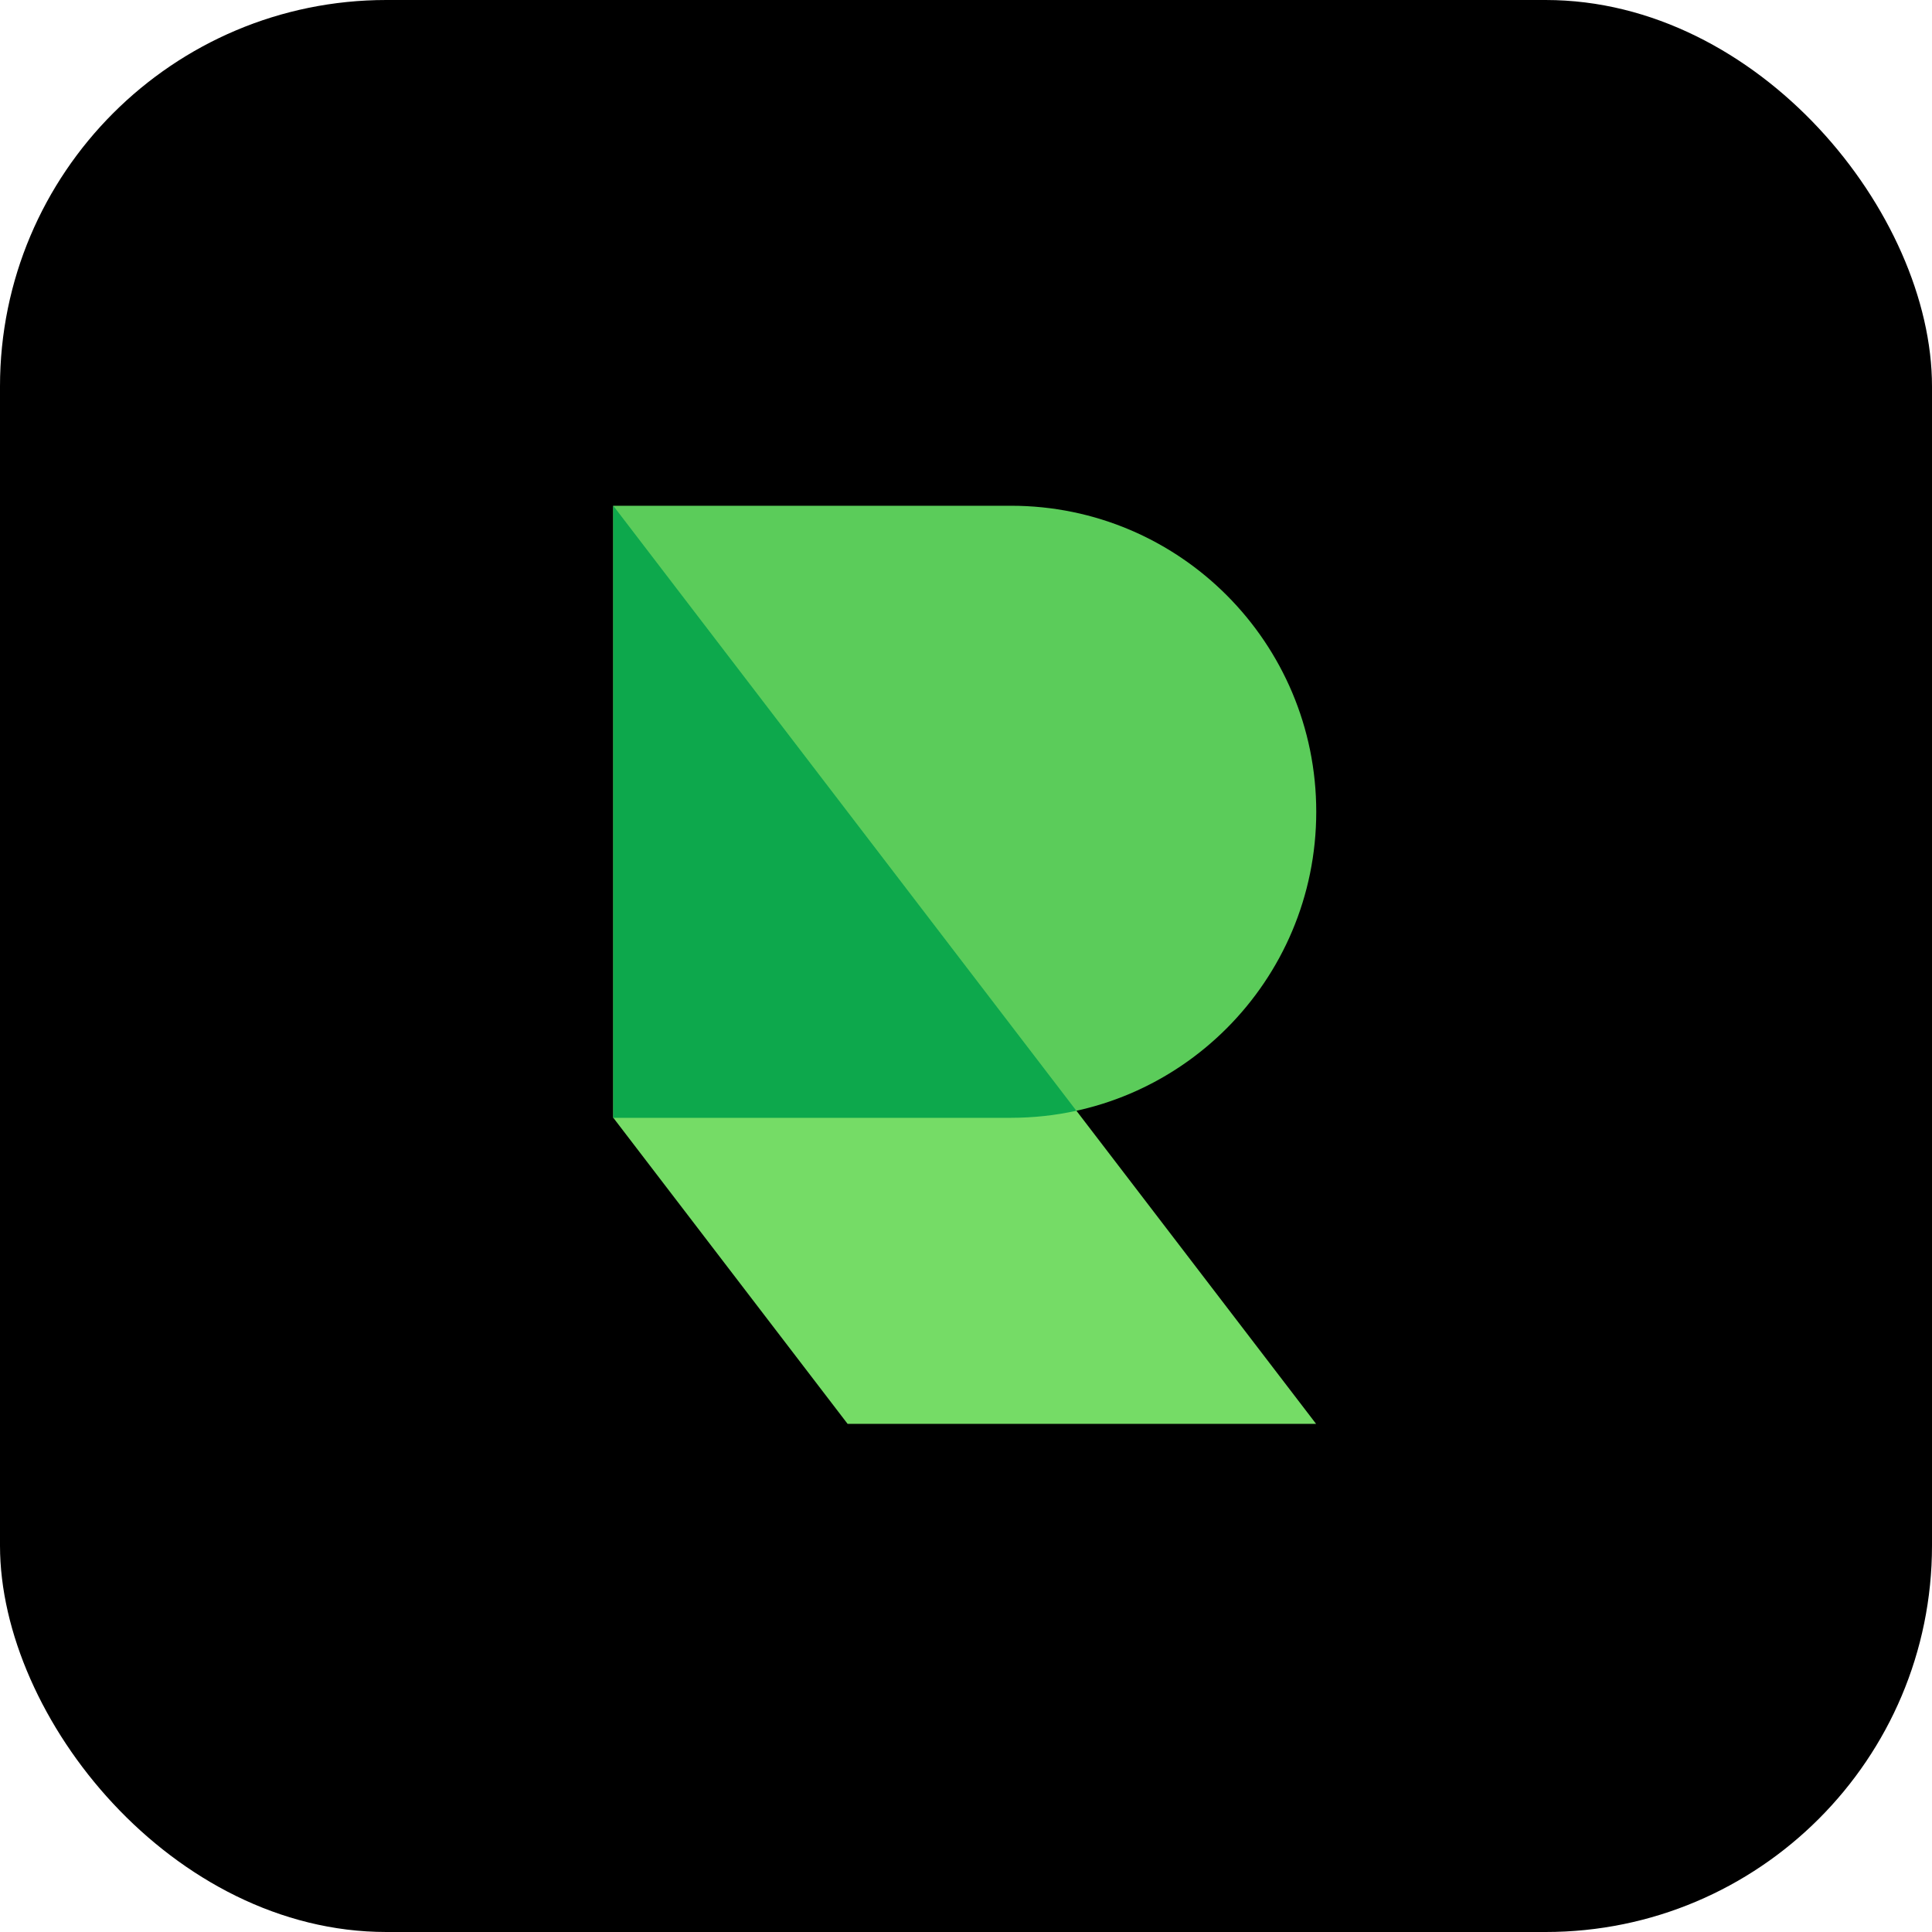 <svg width="800" height="800" viewBox="0 0 800 800" fill="none" xmlns="http://www.w3.org/2000/svg">
  <rect width="800" height="800" rx="160" fill="black"/>
  <path d="M253.97 462.86L253.97 209.42L418.627 209.42C488.438 209.42 545.03 266.154 545.03 336.14C545.03 406.125 488.438 462.86 418.627 462.86H253.97Z" fill="#5BCC5A"/>
  <path d="M253.97 209.42L544.955 589.58H350.965L253.97 462.86L253.97 209.42Z" fill="#75DC66"/>
  <path d="M253.97 209.42L445.726 459.941C436.996 461.853 427.929 462.86 418.627 462.86H253.97L253.97 209.42Z" fill="#0DA84C"/>
</svg>
